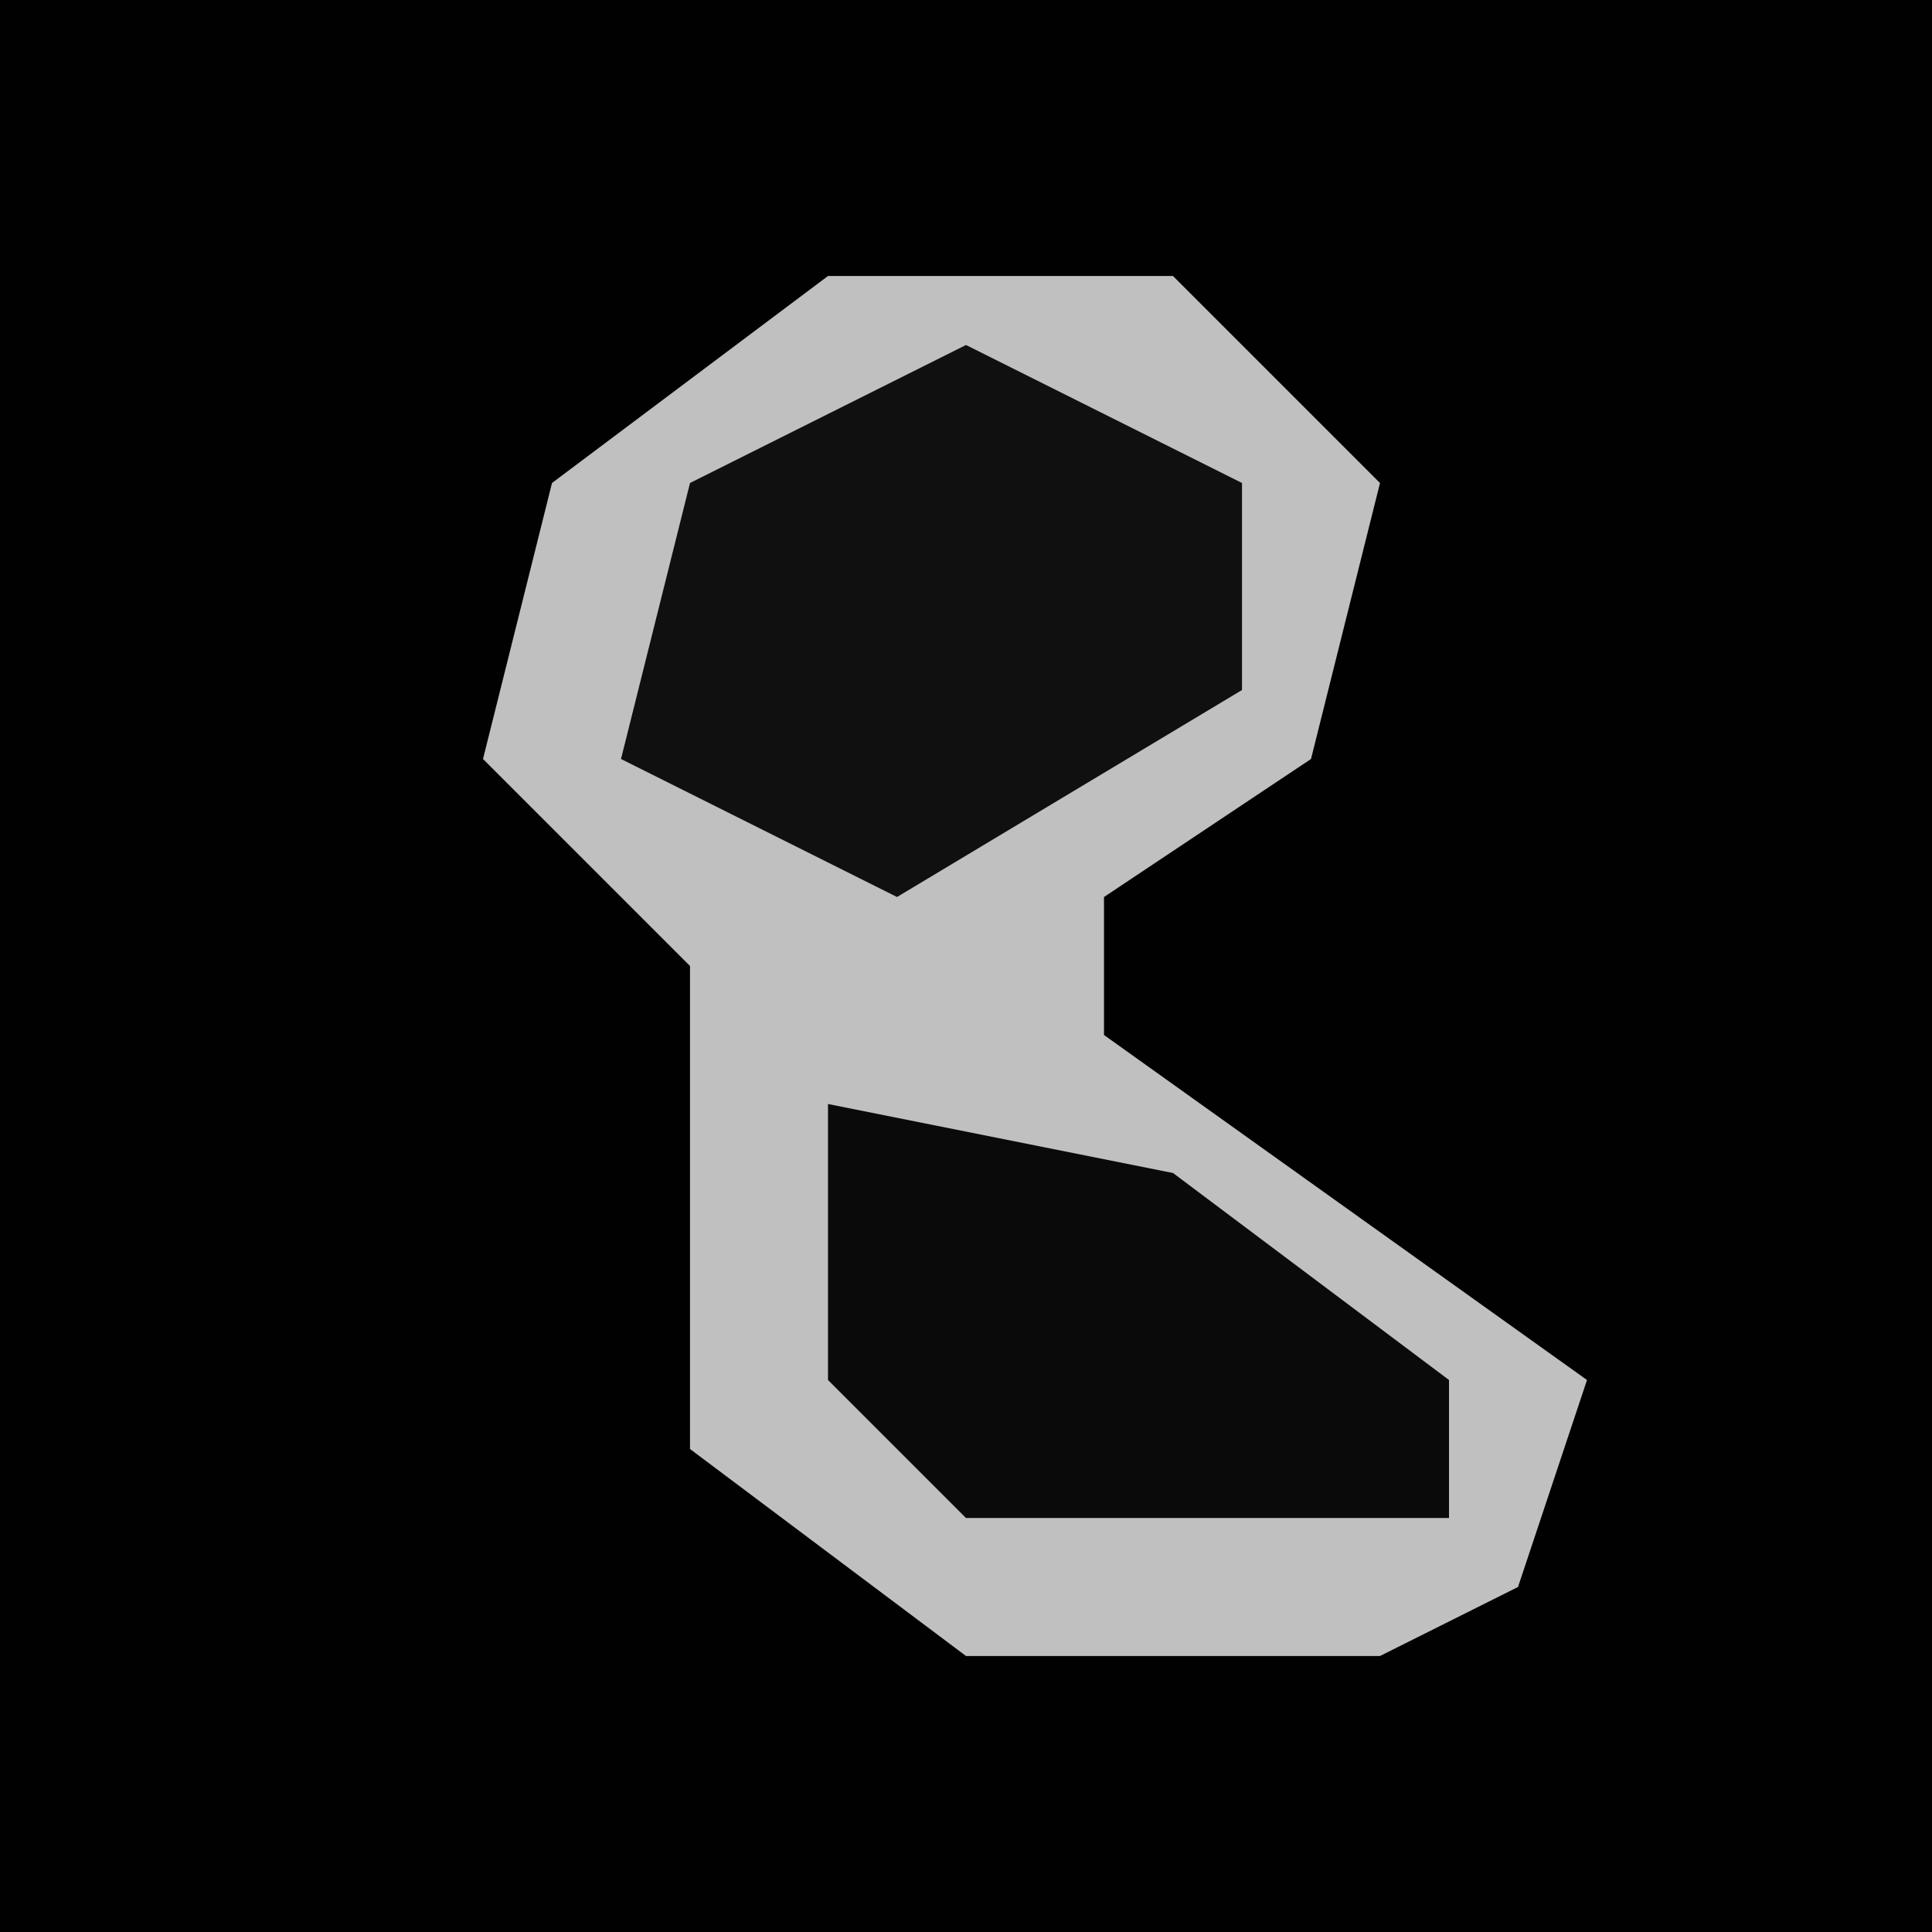 <?xml version="1.0" encoding="UTF-8"?>
<svg version="1.1" xmlns="http://www.w3.org/2000/svg" width="28" height="28">
<path d="M0,0 L28,0 L28,28 L0,28 Z " fill="#010101" transform="translate(0,0)"/>
<path d="M0,0 L5,0 L8,3 L7,7 L4,9 L4,11 L11,16 L10,19 L8,20 L2,20 L-2,17 L-2,10 L-5,7 L-4,3 Z " fill="#C0C0C0" transform="translate(12,4)"/>
<path d="M0,0 L4,2 L4,5 L-1,8 L-5,6 L-4,2 Z " fill="#101010" transform="translate(14,5)"/>
<path d="M0,0 L5,1 L9,4 L9,6 L2,6 L0,4 Z " fill="#0A0A0A" transform="translate(12,16)"/>
</svg>
